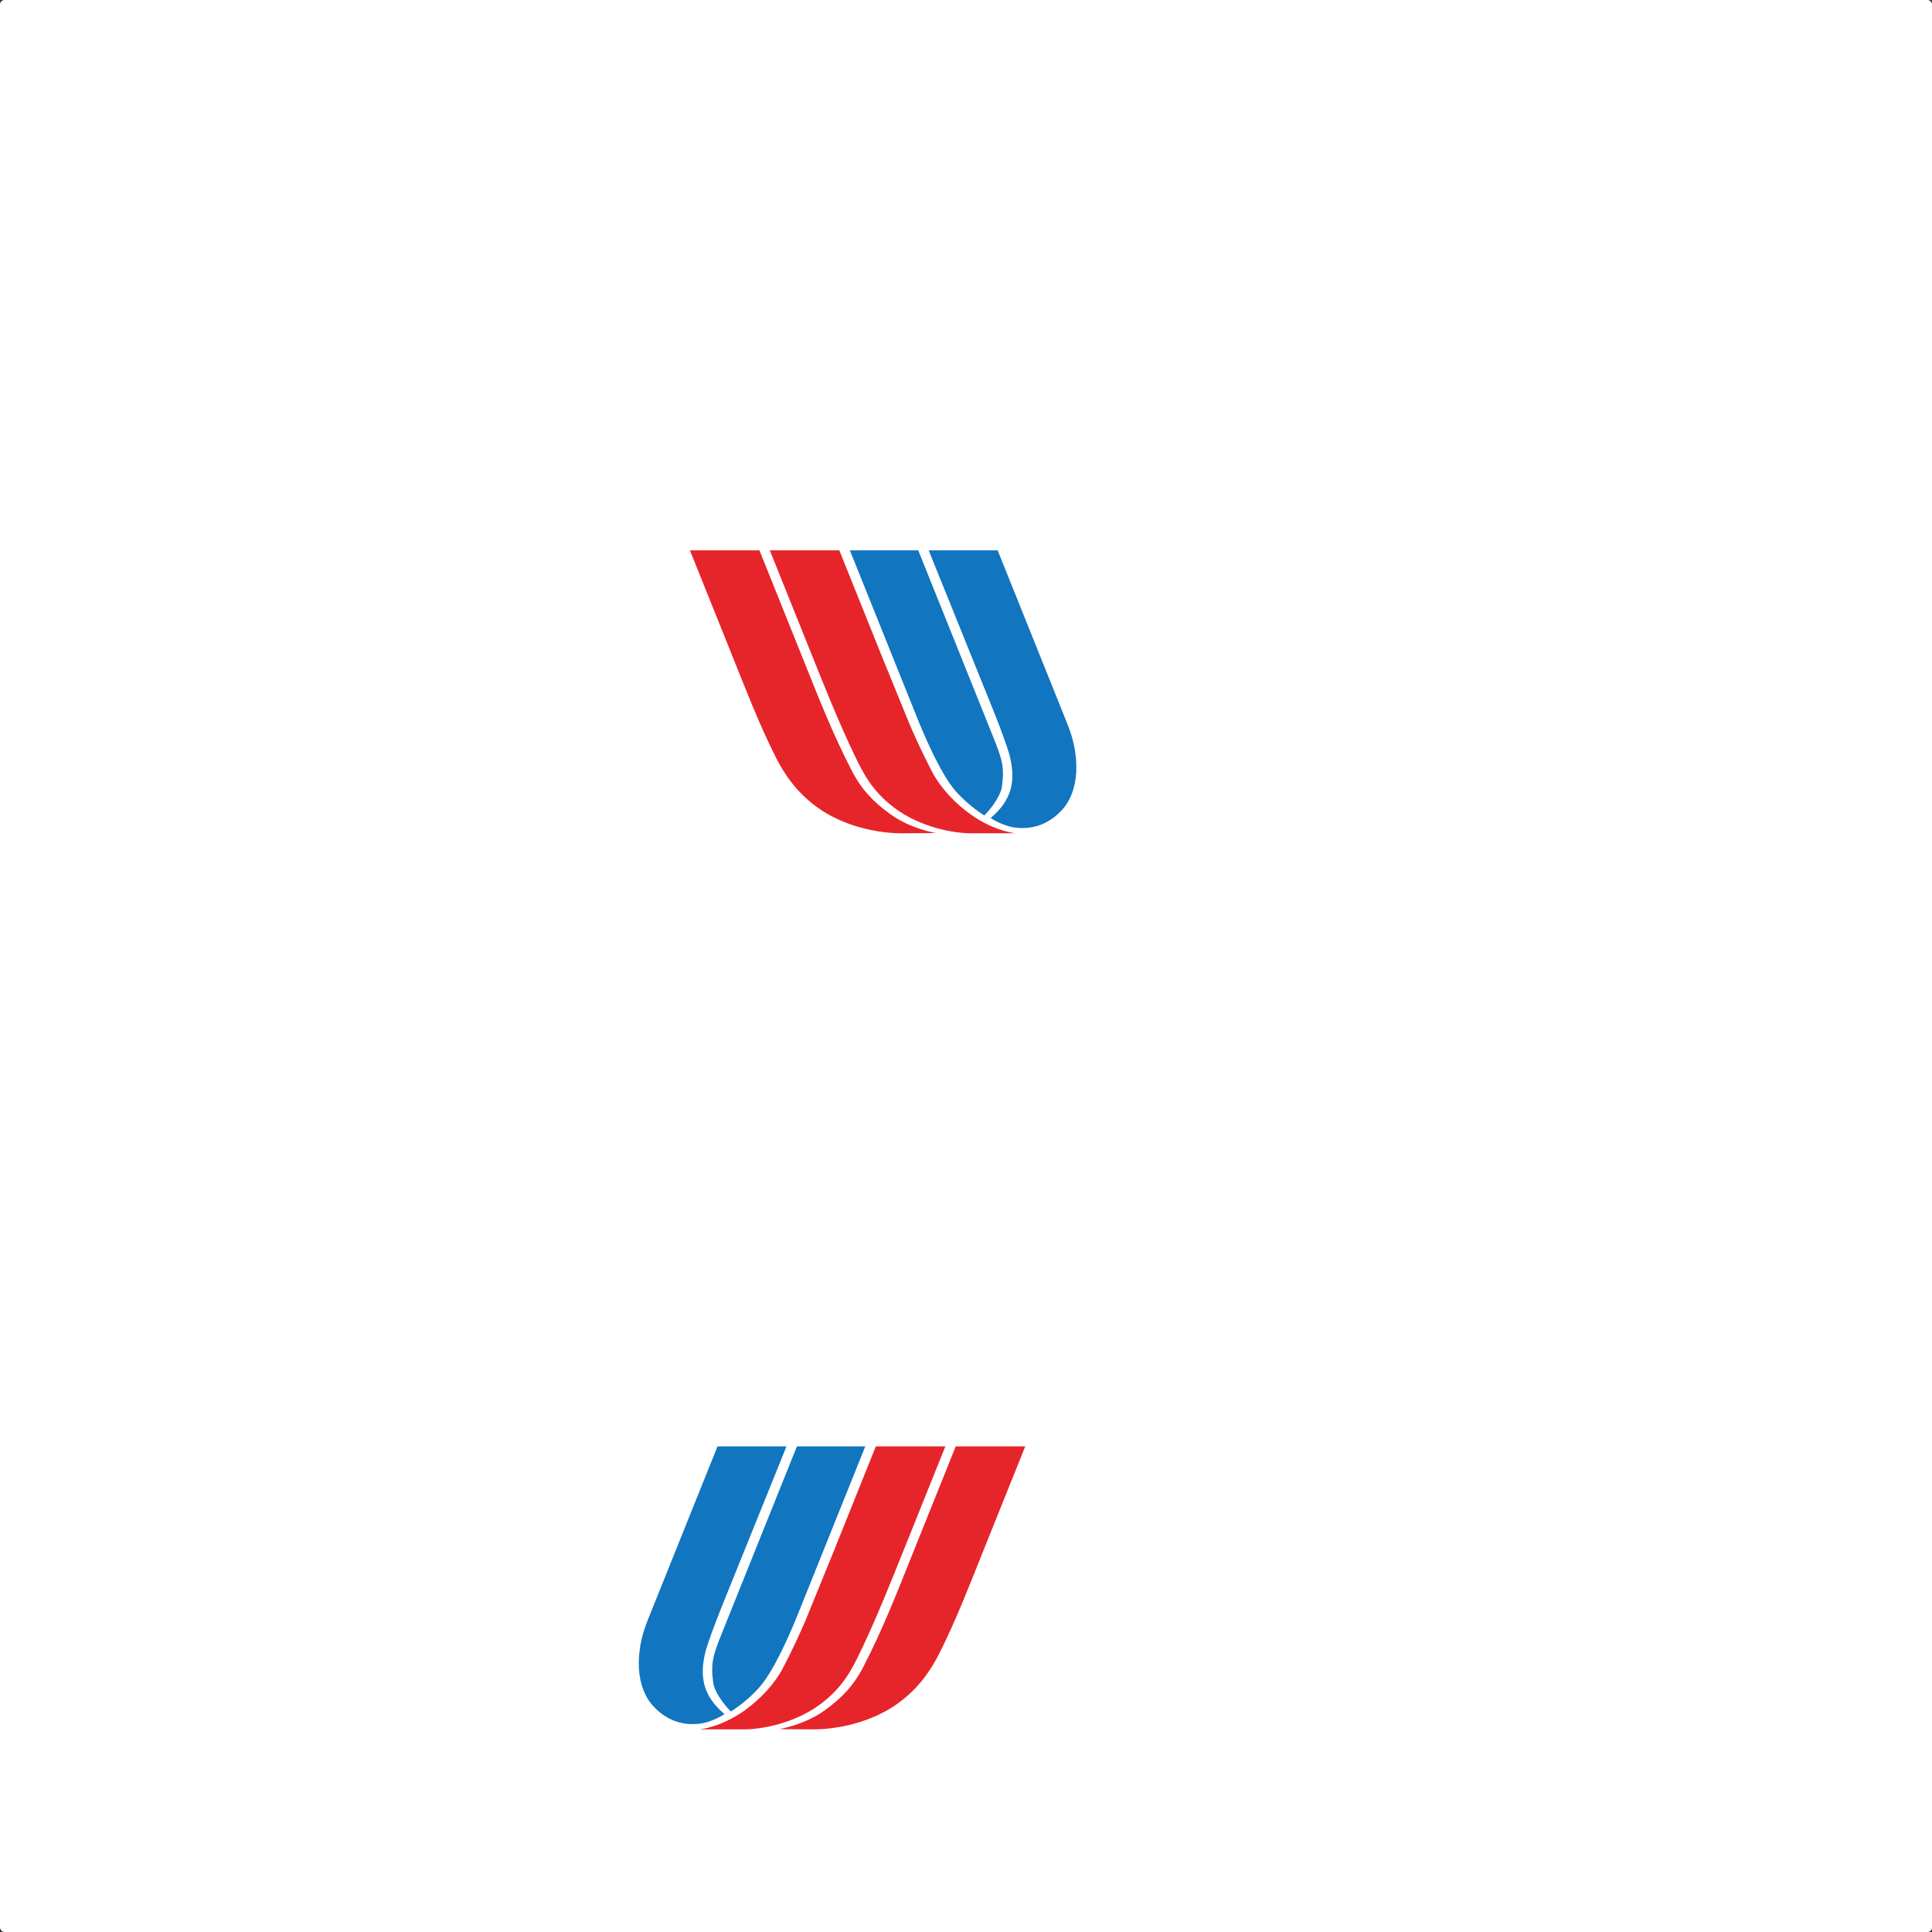 <?xml version="1.0" encoding="UTF-8" standalone="no"?>
<svg
   width="1024"
   height="1024"
   viewBox="0 0 1024 1024"
   version="1.1"
   id="svg40"
   sodipodi:docname="Vertical_stabilizer.svg"
   inkscape:version="1.3.2 (091e20ef0f, 2023-11-25, custom)"
   xml:space="preserve"
   xmlns:inkscape="http://www.inkscape.org/namespaces/inkscape"
   xmlns:sodipodi="http://sodipodi.sourceforge.net/DTD/sodipodi-0.dtd"
   xmlns="http://www.w3.org/2000/svg"
   xmlns:svg="http://www.w3.org/2000/svg"><rect x="0" y="0" width="1024" height="1024" fill="#333333" stroke="none"/><defs
     id="defs40" /><sodipodi:namedview
     id="namedview40"
     pagecolor="#505050"
     bordercolor="#ffffff"
     borderopacity="1"
     inkscape:showpageshadow="0"
     inkscape:pageopacity="0"
     inkscape:pagecheckerboard="1"
     inkscape:deskcolor="#d1d1d1"
     inkscape:zoom="0.45244108"
     inkscape:cx="678.54139"
     inkscape:cy="639.86232"
     inkscape:window-width="1366"
     inkscape:window-height="724"
     inkscape:window-x="-1"
     inkscape:window-y="-1"
     inkscape:window-maximized="1"
     inkscape:current-layer="svg40" /><desc
     id="desc1">Boeing_747SP.blend, (Blender 3.3.9)</desc><rect
     style="fill:#ffffff;fill-opacity:1;stroke-width:15;stroke-linecap:square"
     id="rect1"
     width="1024"
     height="1024"
     x="0"
     y="0"
     rx="2.378"
     ry="2.378" /><path
     id="polygon1"
     d="m 195.545,587.027 30.493,78.96 16.553,-2.006 37.309,-4.521 185.074,309.239 7.177,13.138 -37.814,41.982 60.633,-0.215 109.896,-0.389 219.793,-0.778 25.843,-0.365 -51.706,-53.373 -465.363,-368.246 -68.945,-6.712 z"
     style="fill:#ffffff;fill-opacity:1;stroke-width:0.873"
     sodipodi:nodetypes="ccccccccccccccc" /><path
     d="m 187.008,93.074 32.762,84.856 17.783,-2.156 40.085,-4.857 198.845,332.338 7.711,14.12 -40.361,44.821 -1.008,0.004 -38.448,0.136 -38.448,0.138 12.354,0.103 12.356,0.105 53.229,-0.189 64.844,-0.231 118.071,-0.418 236.145,-0.836 27.767,-0.392 -55.553,-57.358 -499.986,-395.752 -74.075,-7.215 z m 390.887,410.181 48.643,58.293 z"
     style="fill:#ffffff;fill-opacity:1;stroke-width:0.939"
     id="path1" /><path
     style="fill:#ffffff;fill-opacity:1;stroke:none;stroke-width:0.939px;stroke-linecap:butt;stroke-linejoin:miter;stroke-opacity:1"
     d="m 219.77,177.931 57.868,-7.013 206.556,346.457 -40.361,44.821 -77.904,0.277 z"
     id="path2" /><path
     style="fill:#ffffff;fill-opacity:1;stroke:none;stroke-width:0.873px;stroke-linecap:butt;stroke-linejoin:miter;stroke-opacity:1"
     d="m 226.038,665.988 53.861,-6.526 192.253,322.378 -37.566,41.706 -72.509,0.258 z"
     id="path5" /><style
     type="text/css"
     id="style1">
	.st0{fill:#007AC2;}
</style><g
     id="g8"
     transform="matrix(-1.863,0,0,1.863,671.352,155.313)"><path
       id="rect4"
       style="opacity:1;fill:#e6252a;fill-opacity:1;stroke-width:0.901"
       d="m 121.579,73.196 -12.09,30.098 c -0.467,1.162 -6.655,16.281 -7.72,18.934 -1.082,2.693 -4.191,9.422 -6.604,14.005 -2.462,4.678 -6.596,8.995 -11.011,12.146 -6.657,4.749 -12.687,5.322 -12.687,5.322 h 12.716 c 4.809,0 14.32,-1.651 21.77,-7.272 6.369,-4.806 8.868,-9.94 11.089,-14.512 4.629,-9.53 9.463,-21.752 12.223,-28.623 L 141.355,73.196 Z m 22.727,0 -12.09,30.098 c -4.422,11.01 -8.67,22.007 -14.364,32.939 -2.442,4.688 -5.664,8.379 -10.944,12.146 -5.747,4.1 -12.758,5.242 -12.758,5.242 0,0 2.532,0.081 9.798,0.081 6.539,0 16.496,-1.921 24.101,-7.529 5.655,-4.17 9.096,-9.095 11.679,-14.255 4.776,-9.543 8.43,-19.079 12.264,-28.623 l 12.09,-30.098 z"
       sodipodi:nodetypes="csssscsssscccssscsssscc" /><path
       id="rect5"
       style="opacity:1;fill:#1175c0;fill-opacity:1;stroke-width:2.707"
       d="M 76.531,73.196 56.652,122.688 c -2.126,5.293 -2.461,9.212 -2.508,12.06 -0.073,4.402 1.158,8.983 3.826,12.028 2.626,2.997 6.451,5.426 11.361,5.426 2.578,0 4.144,-0.38 6.569,-1.424 1.653,-0.712 2.621,-1.423 2.621,-1.423 -6.157,-5.185 -7.23,-10.76 -5.332,-18.049 0.478,-1.836 2.6,-7.688 4.464,-12.302 L 96.154,73.196 Z m 22.594,0 -21.183,52.736 c -2.713,6.753 -3.397,8.815 -2.622,14.538 0.308,2.279 2.592,5.724 5.005,8.155 3.385,-2.12 7.025,-5.335 9.152,-8.155 4.32,-5.725 8.91,-17.014 9.793,-19.213 L 118.576,73.196 Z"
       sodipodi:nodetypes="cssssscsscccsscsscc" /></g><g
     id="g4"
     transform="matrix(1.863,0,0,1.863,237.714,630.251)"><path
       id="path3"
       style="opacity:1;fill:#e6252a;fill-opacity:1;stroke-width:0.901"
       d="m 121.579,73.196 -12.09,30.098 c -0.467,1.162 -6.655,16.281 -7.72,18.934 -1.082,2.693 -4.191,9.422 -6.604,14.005 -2.462,4.678 -6.596,8.995 -11.011,12.146 -6.657,4.749 -12.687,5.322 -12.687,5.322 h 12.716 c 4.809,0 14.32,-1.651 21.77,-7.272 6.369,-4.806 8.868,-9.94 11.089,-14.512 4.629,-9.53 9.463,-21.752 12.223,-28.623 L 141.355,73.196 Z m 22.727,0 -12.09,30.098 c -4.422,11.01 -8.67,22.007 -14.364,32.939 -2.442,4.688 -5.664,8.379 -10.944,12.146 -5.747,4.1 -12.758,5.242 -12.758,5.242 0,0 2.532,0.081 9.798,0.081 6.539,0 16.496,-1.921 24.101,-7.529 5.655,-4.17 9.096,-9.095 11.679,-14.255 4.776,-9.543 8.43,-19.079 12.264,-28.623 l 12.09,-30.098 z"
       sodipodi:nodetypes="csssscsssscccssscsssscc" /><path
       id="path4"
       style="opacity:1;fill:#1175c0;fill-opacity:1;stroke-width:2.707"
       d="M 76.531,73.196 56.652,122.688 c -2.126,5.293 -2.461,9.212 -2.508,12.06 -0.073,4.402 1.158,8.983 3.826,12.028 2.626,2.997 6.451,5.426 11.361,5.426 2.578,0 4.144,-0.38 6.569,-1.424 1.653,-0.712 2.621,-1.423 2.621,-1.423 -6.157,-5.185 -7.23,-10.76 -5.332,-18.049 0.478,-1.836 2.6,-7.688 4.464,-12.302 L 96.154,73.196 Z m 22.594,0 -21.183,52.736 c -2.713,6.753 -3.397,8.815 -2.622,14.538 0.308,2.279 2.592,5.724 5.005,8.155 3.385,-2.12 7.025,-5.335 9.152,-8.155 4.32,-5.725 8.91,-17.014 9.793,-19.213 L 118.576,73.196 Z"
       sodipodi:nodetypes="cssssscsscccsscsscc" /></g></svg>
